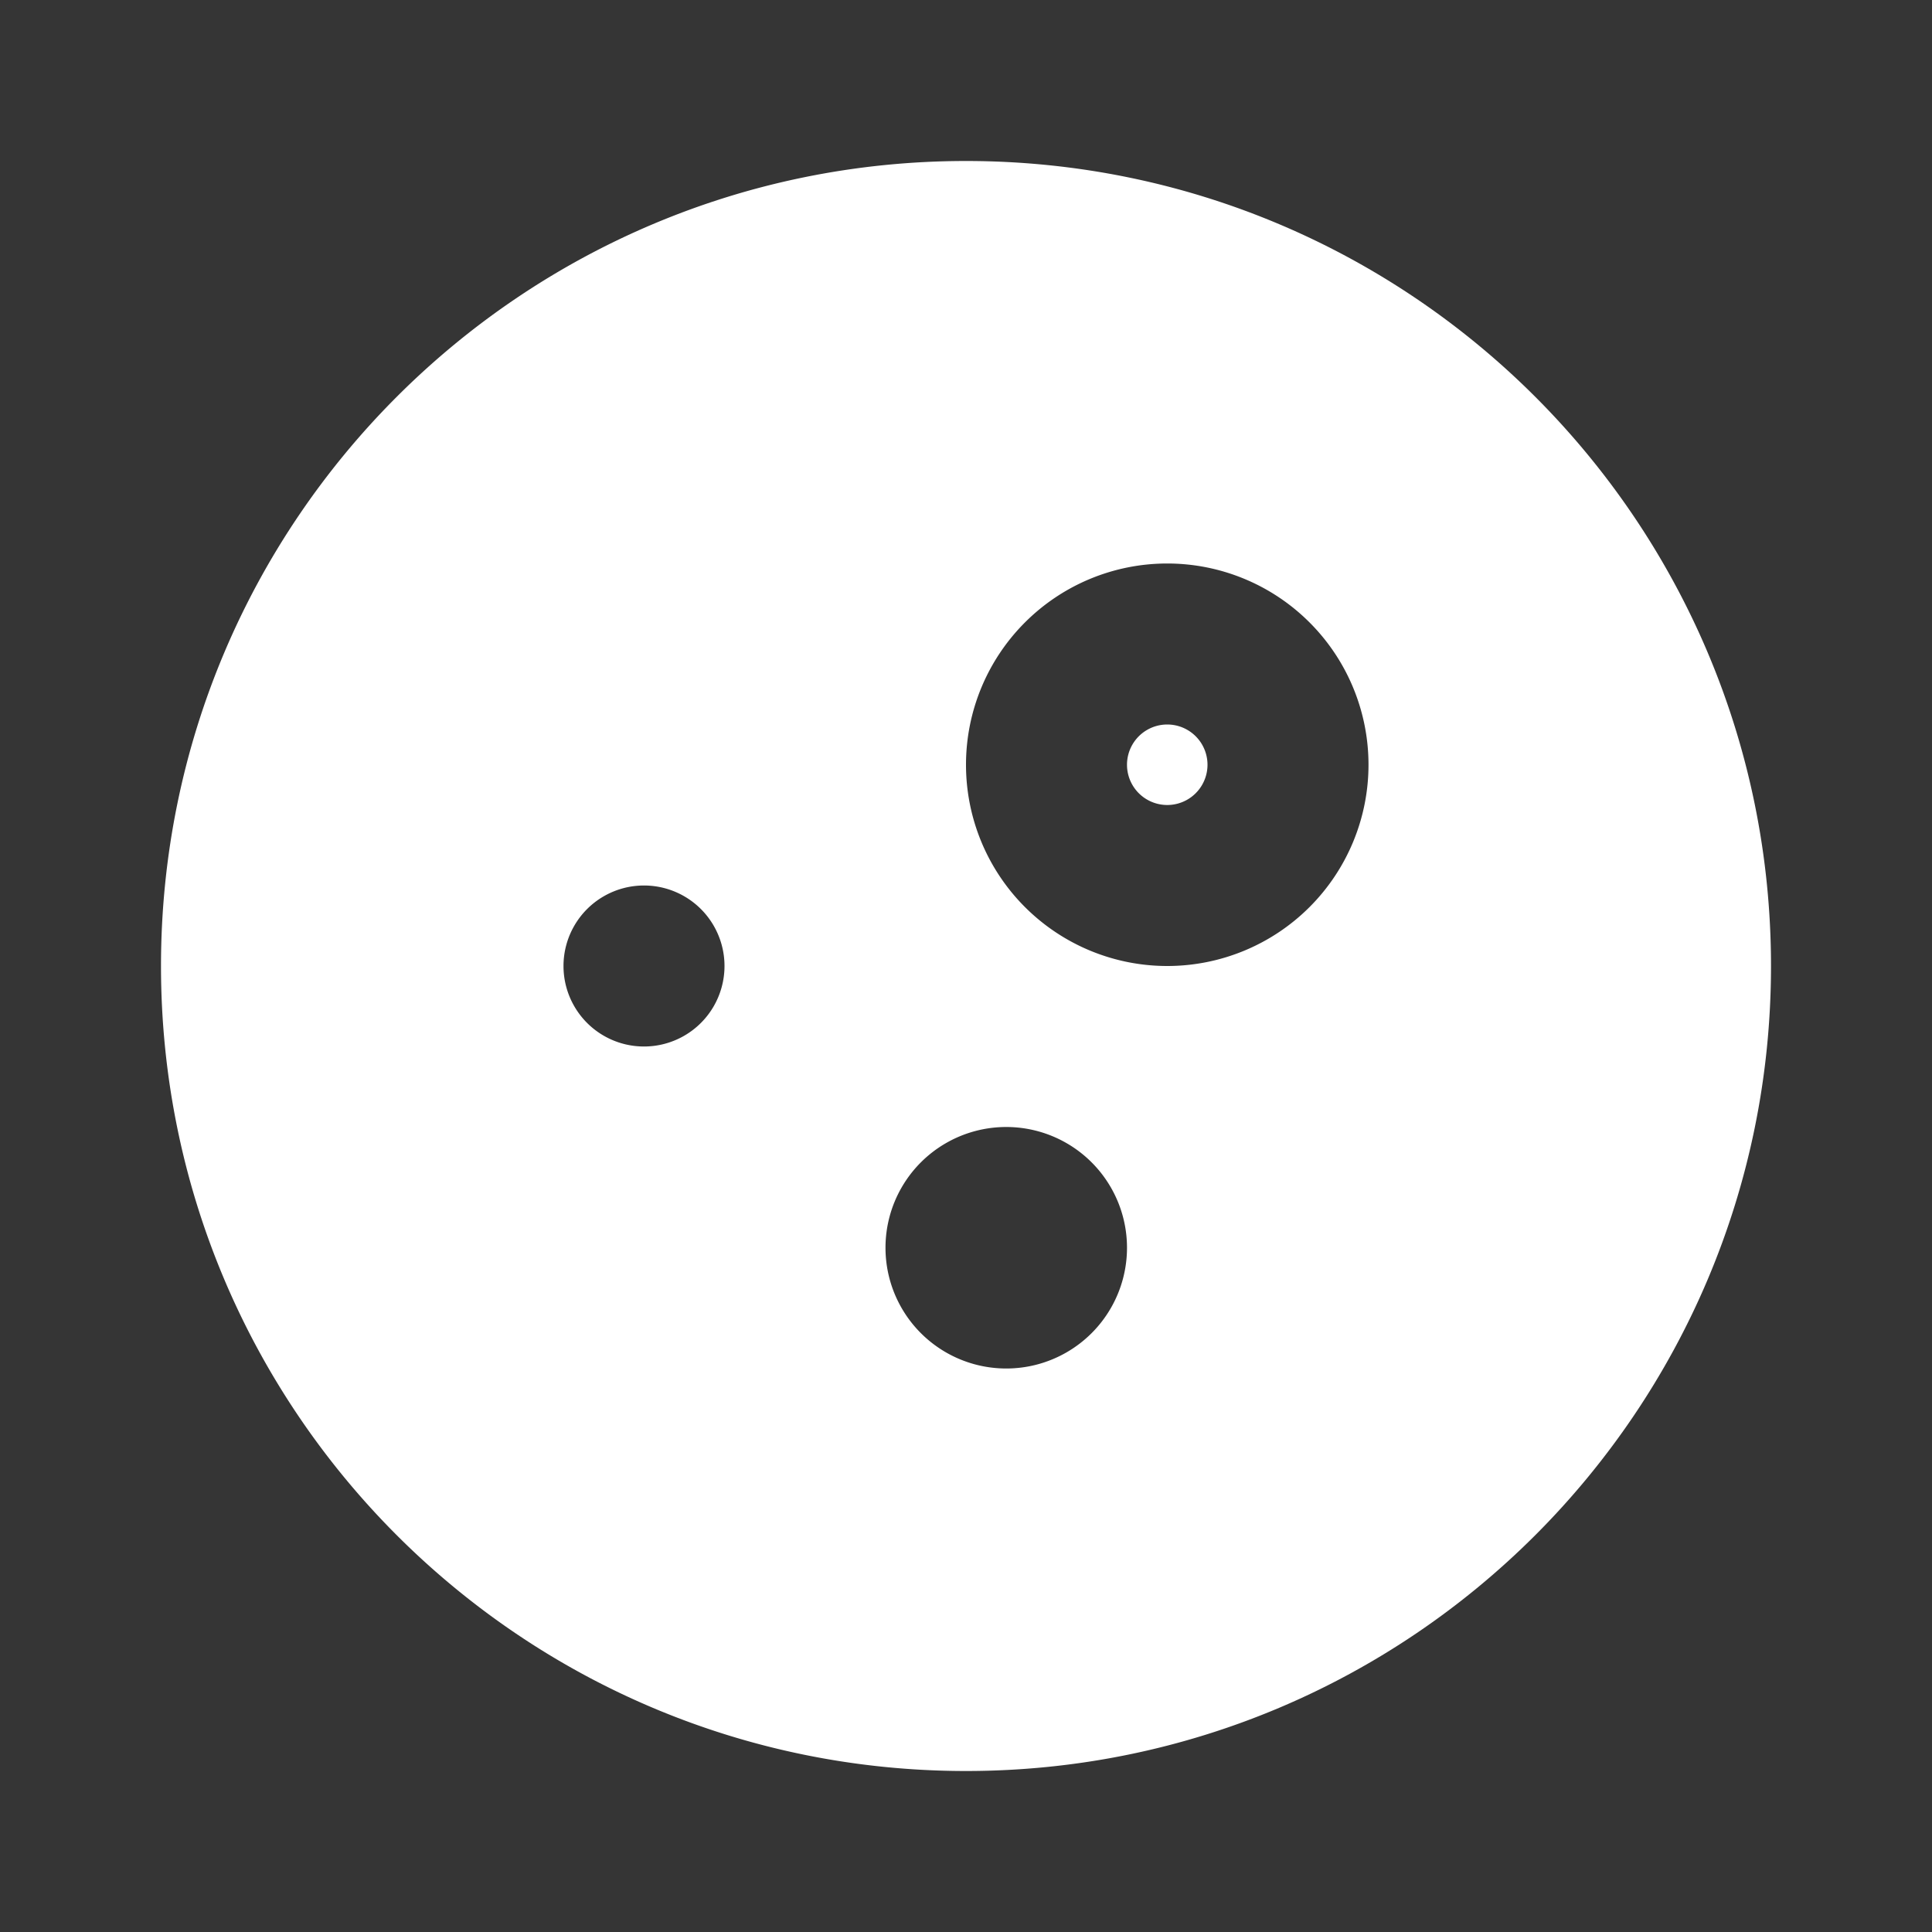 <svg xmlns="http://www.w3.org/2000/svg" width="24" height="24" fill="none"><rect width="100%" height="100%" fill="#333333" stroke="none"/><path fill="#fff" fill-opacity=".01" d="M24 0v24H0V0z"/><path fill="#FFFFFF" fill-rule="evenodd" d="M12 22c5.523 0 10-4.477 10-10S17.523 2 12 2 2 6.477 2 12s4.477 10 10 10m2-12.5a.5.5 0 1 1 1 0 .5.5 0 0 1-1 0m.5-2.5a2.5 2.5 0 1 0 0 5 2.5 2.5 0 0 0 0-5M9 12a1 1 0 1 1-2 0 1 1 0 0 1 2 0m3.5 5a1.5 1.5 0 1 0 0-3 1.5 1.5 0 0 0 0 3" clip-rule="evenodd"/></svg>